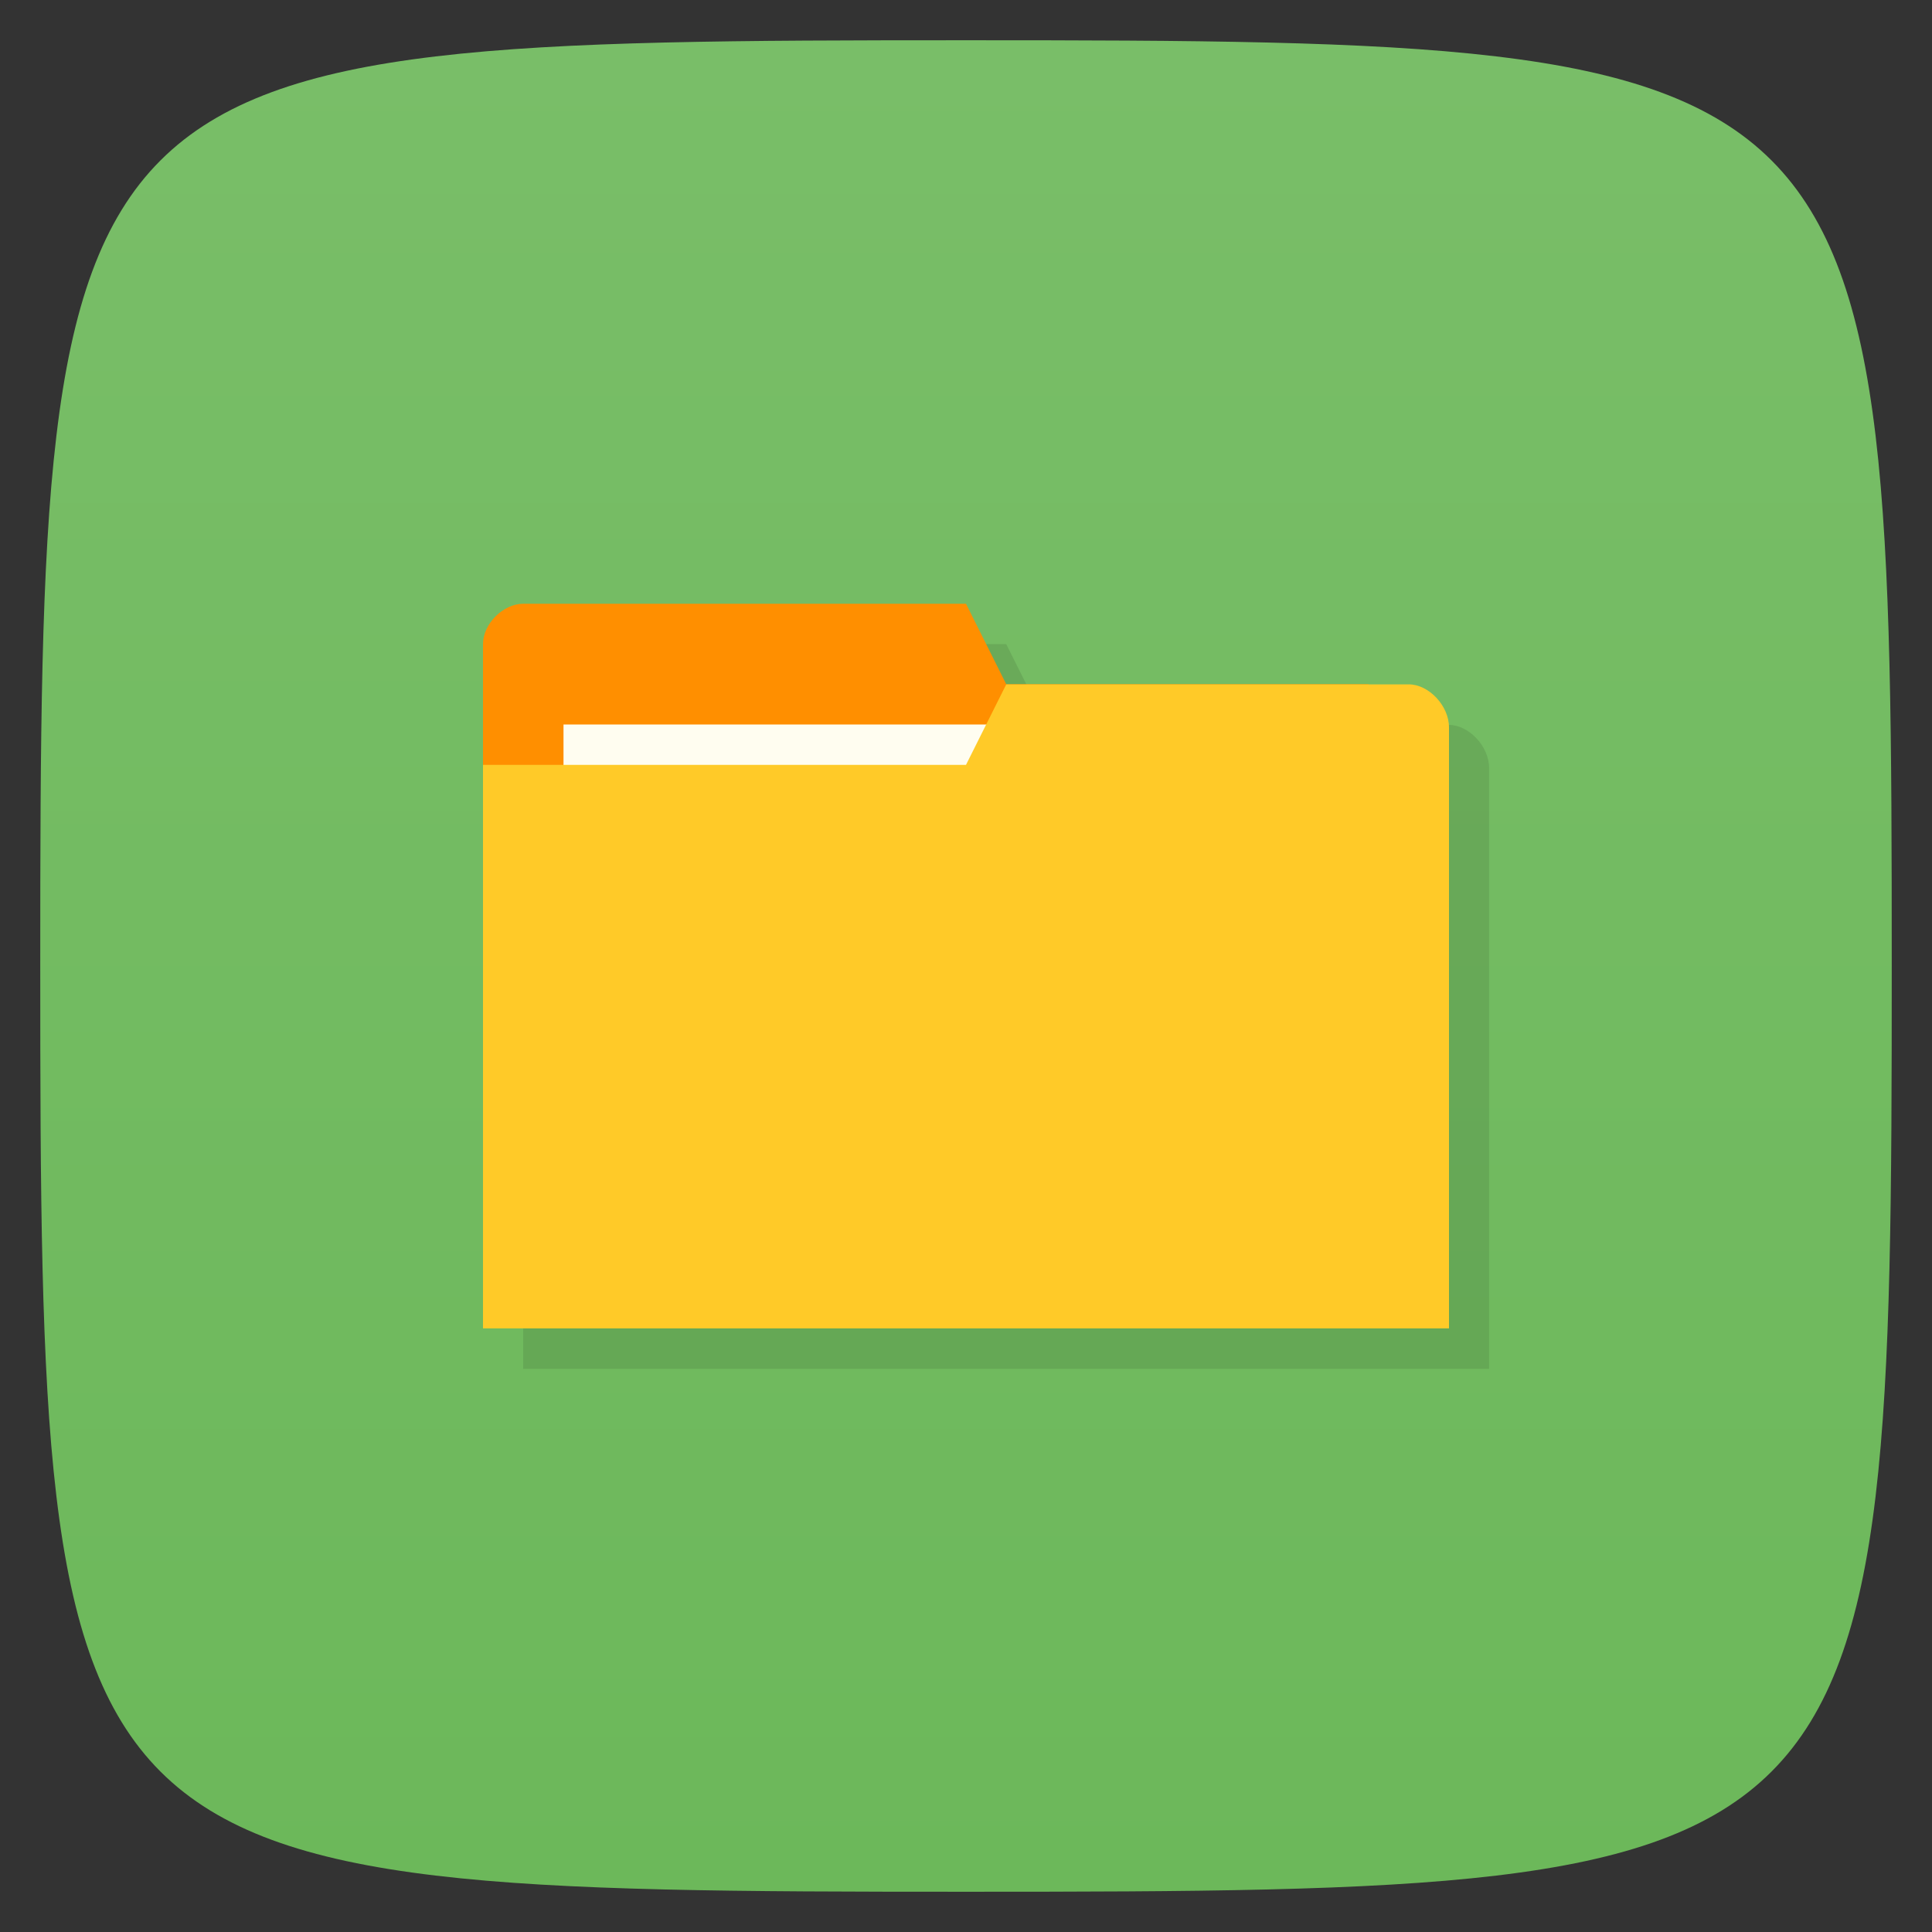 <svg viewBox="0 0 48 48" xmlns="http://www.w3.org/2000/svg" xmlns:xlink="http://www.w3.org/1999/xlink">
  <rect x="0" y="0" width="48" height="48" fill="#333333" stroke="none"/>
  <linearGradient id="a" gradientTransform="matrix(0 -1 1 0 -0 48)" gradientUnits="userSpaceOnUse" x1="1" x2="47">
    <stop offset="0" stop-color="#6cb85a"/>
    <stop offset="1" stop-color="#79be68"/>
  </linearGradient>
  <path d="m47 24c0 22.703-.297 23-23 23-22.703 0-23-.297-23-23 0-22.703.297-23 23-23 22.703 0 23 .297 23 23z" fill="url(#a)"/>
  <path d="m14 16c-.5 0-1 .498-1 .998h-.002c0 5.669 0 11.337 0 17.01h23.998v-14.932c0-.531-.5-1.066-1-1.066h-.996c-2.987-.016-6-.008-9-.008l-1-1.998z" opacity=".1" transform="matrix(1 0 0 1 0 -0)"/>
  <path d="m12 16v14h23v-7l-1-6h-9l-1-2h-11c-.5 0-1 .5-1 1z" fill="#ff8f00"/>
  <path d="m14 18h11v4h-11z" fill="#fffdf0"/>
  <path d="m36 18.07v14.933h-24v-14h12l1-2h10c .5 0 1 .533 1 1.067z" fill="#ffca28"/>
</svg>
